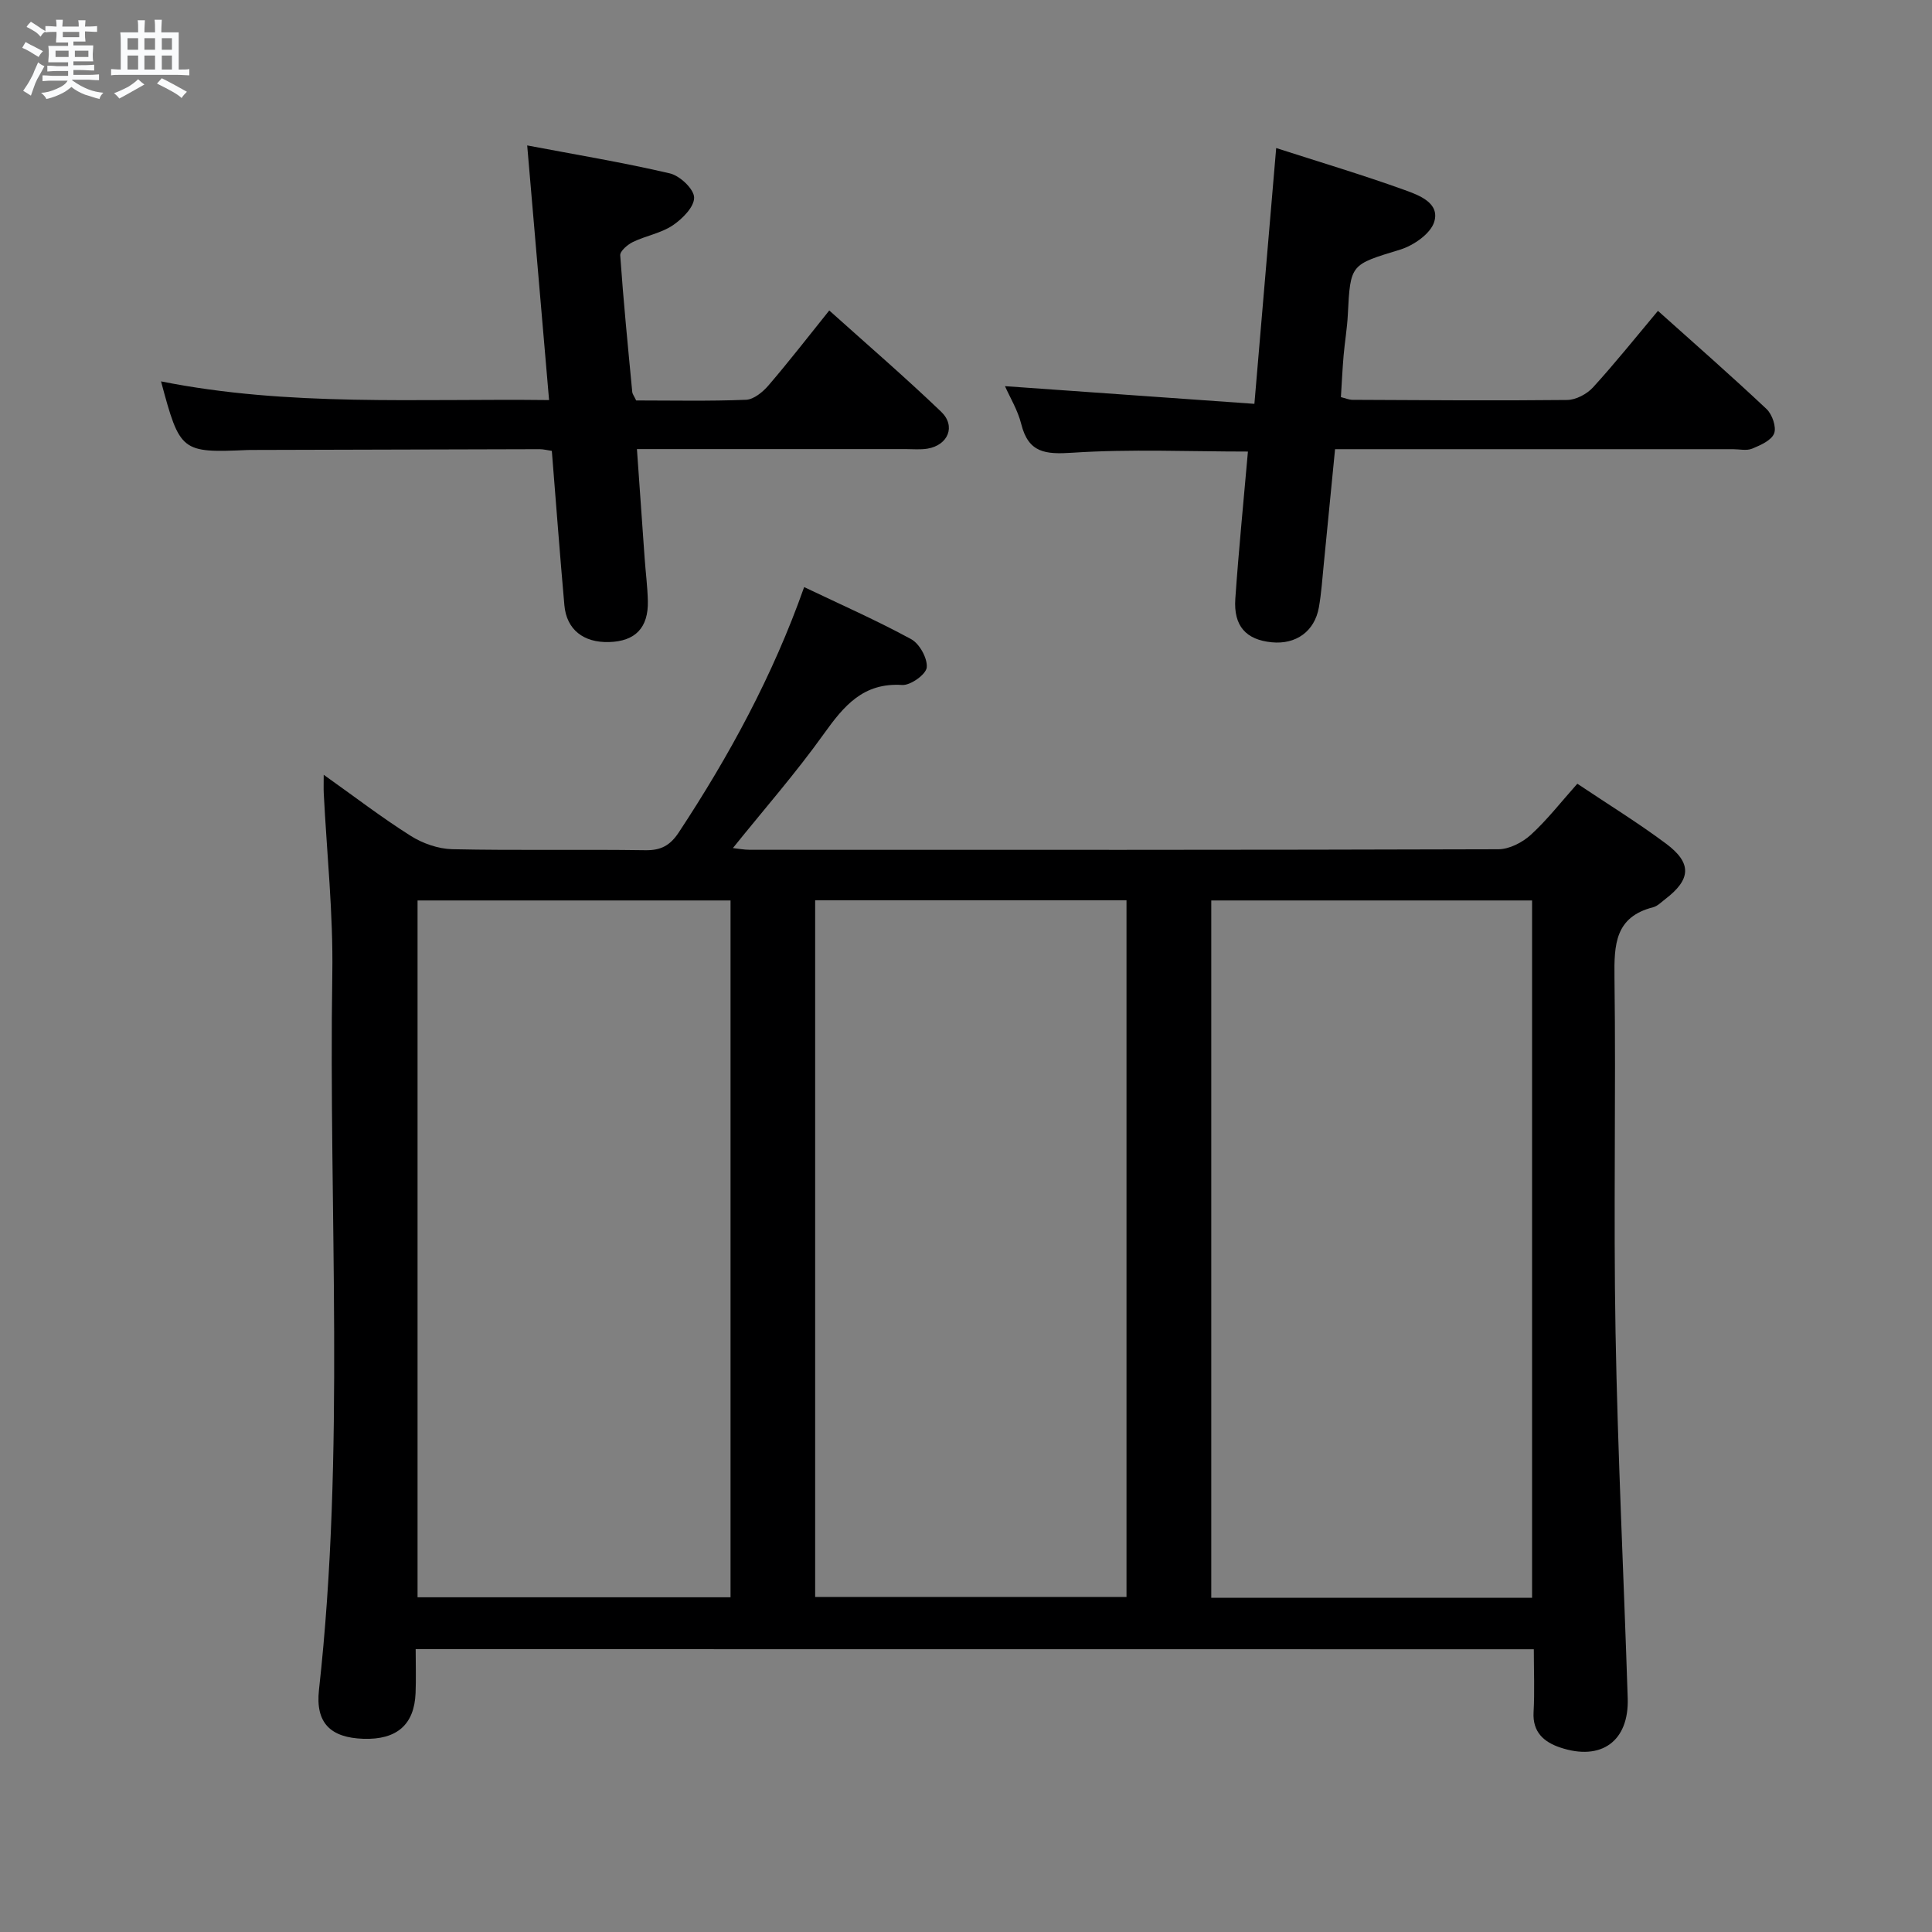 <svg enable-background="new 0 0 400 400" viewBox="0 0 400 400" xmlns="http://www.w3.org/2000/svg"><rect x="0" y="0" width="400" height="400" fill="#808080" stroke="none"/><path d="m6.8 9.5c.6.3 1.3.7 2.1 1.1-.4.4-.7.8-.9 1.2-.7-.4-1.3-.8-1.8-1.1s-1.1-.6-1.6-.8c.2-.4.5-.8.7-1.2.4.2.8.5 1.5.8zm.9 6.9c-.3.6-.5 1.1-.7 1.7s-.4 1.1-.6 1.7c-.6-.4-1.1-.7-1.6-1 .7-1 1.2-1.8 1.5-2.4.3-.5.6-1.1.8-1.7.3-.6.5-1.2.8-1.8.3.3.8.6 1.3.8-.7 1.3-1.2 2.2-1.5 2.7zm.1-11c.4.3 1 .7 1.7 1.1-.5.2-.8.6-1.1 1.1-.5-.6-1-1-1.4-1.2s-.9-.6-1.5-.8c.2-.4.5-.7.9-1.1.5.3.9.6 1.4.9zm10.5 13.1c1 .4 2 .6 3.1.7-.4.4-.7.8-.8 1.3-.9-.2-1.9-.6-3-.9-1-.4-2-.9-2.8-1.6-.5.4-1.1.9-1.9 1.3s-1.9.9-3.3 1.2c-.1-.3-.5-.8-1.1-1.3 1 0 2.1-.3 3.2-.8 1.2-.5 1.9-1 2.3-1.7h-3.2c-.4 0-1 0-2 .1v-1.2c1 0 1.7.1 2 .1h3.3v-1h-2.3c-.2 0-.9 0-2 .1v-1.2c1.2 0 1.9.1 2 .1h2.3v-.8h-4.1c0-.7.1-1.2.1-1.6 0-.5 0-1.1-.1-1.8h4.1v-.7h-2.5c0-.6.1-1.1.1-1.6v-.6h-.5c-.4 0-1 0-1.8.1v-1.3c1.2 0 1.9.1 2.1.1h.2c0-.3 0-.8-.1-1.4h1.4c0 .6-.1 1-.1 1.4h3.4c0-.4 0-.8-.1-1.3h1.5c0 .4-.1.9-.1 1.3.7 0 1.5 0 2.5-.1v1.2c-1 0-1.8-.1-2.5-.1v.6c0 .3 0 .8.1 1.5h-2.5v.8h4.1c0 .7-.1 1.3-.1 1.8s0 1 .1 1.5h-4.1v.8h1.4c.8 0 1.8 0 2.9-.1v1.2c-1 0-1.9-.1-2.8-.1h-1.5v1h3.2c.3 0 1 0 2.1-.1v1.2c-1.1 0-1.8-.1-2.1-.1h-3.4l-.1.1c1.4 1 2.4 1.5 3.4 1.9zm-4.1-6.7v-1.3h-2.7v1.3zm2.2-4.1v-1.1h-3.4v1.1zm1.9 4.1v-1.3h-2.8v1.3z" fill="#fafbfc"/><path d="m37 6.7v2.3 5.4c1 0 1.8 0 2.2-.1v1.3c-.6 0-1.5-.1-2.5-.1h-11.9c-.7 0-1.3 0-1.8.1v-1.3c.5 0 1.1.1 2 .1v-5.2c0-1 0-1.8-.1-2.5h3.7c0-1.3 0-2.1-.1-2.5h1.5c0 .4-.1 1.3-.1 2.5h2.2c0-1.2 0-2.1-.1-2.6h1.5c0 .4-.1 1.3-.1 2.6zm-12.3 13.7c-.3-.4-.7-.8-1.1-1.1 1.1-.4 2.1-.9 2.9-1.3.8-.5 1.5-1 2.1-1.6.4.4.9.8 1.3 1.1-2.5 1.4-4.2 2.4-5.2 2.9zm3.9-10.1v-2.4h-2.2v2.4zm0 4.1v-2.9h-2.2v2.9zm3.5-4.1v-2.4h-2.2v2.4zm0 4.1v-2.9h-2.2v2.9zm.4 2.9 1-1.1c.6.3 1.4.7 2.5 1.3s2 1.1 2.7 1.5c-.4.4-.8.8-1.1 1.3-.8-.8-2.5-1.7-5.1-3zm3.1-7v-2.4h-2.1v2.4zm0 4.1v-2.9h-2.1v2.9z" fill="#fafbfc"/><g fill="#000001"><path d="m86.06 341.44c0 3.2.1 6.15-.02 9.1-.26 6.55-3.91 9.69-10.8 9.46-6.79-.23-9.96-3.25-9.2-10.13 5.47-49.34 1.99-98.85 2.76-148.27.2-12.44-1.14-24.91-1.77-37.36-.05-.96-.01-1.92-.01-3.83 6.41 4.55 12.04 8.88 18.02 12.65 2.48 1.57 5.7 2.69 8.6 2.76 13.33.29 26.66.01 39.99.21 3.26.05 5.14-1.03 6.89-3.67 10.46-15.87 19.49-32.46 25.97-50.81 7.6 3.63 15.05 6.91 22.17 10.79 1.73.95 3.4 3.98 3.21 5.86-.15 1.43-3.36 3.73-5.08 3.62-8.07-.52-12.06 4.31-16.22 10.12-5.79 8.1-12.38 15.62-18.83 23.64 1.08.12 2.29.36 3.5.36 51.66.02 103.33.05 154.99-.11 2.27-.01 4.98-1.41 6.72-3 3.41-3.12 6.28-6.83 9.62-10.57 6.31 4.23 12.54 8.06 18.38 12.42 5.41 4.04 5.16 7.41-.22 11.51-.79.6-1.57 1.42-2.48 1.65-7.88 2.01-8.07 7.73-7.99 14.48.32 24.49-.22 49 .22 73.49.45 25.27 1.71 50.53 2.52 75.79.29 8.89-5.47 13.07-13.99 10.2-3.33-1.12-5.74-3.16-5.5-7.32.24-4.27.05-8.57.05-13.02-77.42-.02-154.17-.02-231.5-.02zm164.72-155.01v144.37h66.42c0-48.22 0-96.24 0-144.37-22.3 0-44.21 0-66.42 0zm-164.33 0v144.27h64.8c0-48.21 0-96.12 0-144.27-21.75 0-43.16 0-64.8 0zm82.32 144.2h64.46c0-48.25 0-96.13 0-144.23-21.61 0-42.85 0-64.46 0z"/><path d="m109.15 30.11c10.18 1.93 19.93 3.54 29.54 5.79 2.07.48 4.98 3.23 5.02 4.98.05 1.94-2.43 4.44-4.43 5.78-2.41 1.62-5.54 2.14-8.22 3.43-1.12.54-2.71 1.9-2.65 2.78.66 9.43 1.59 18.85 2.49 28.27.04.45.39.87.81 1.77 7.47 0 15.12.17 22.75-.14 1.61-.07 3.49-1.62 4.66-2.99 4.21-4.9 8.17-10.02 12.57-15.5 7.94 7.13 15.74 13.85 23.16 20.96 3.11 2.98 1.45 6.93-2.83 7.65-1.46.24-2.99.09-4.49.09-18.3 0-36.59 0-55.66 0 .55 7.74 1.06 15.13 1.59 22.51.21 2.98.6 5.95.67 8.94.13 5.53-2.59 8.34-8.01 8.5-5.32.16-8.82-2.59-9.27-7.61-.94-10.57-1.73-21.15-2.6-31.97-.96-.14-1.74-.35-2.51-.35-19.82.04-39.64.1-59.46.16-.33 0-.67 0-1 .01-13.77.6-14.02.41-17.94-14.21 26.41 5.27 52.99 3.54 80.34 3.87-1.5-17.48-2.96-34.42-4.53-52.72z"/><path d="m264.22 30.65c9.05 2.92 17.92 5.56 26.62 8.7 2.93 1.06 7.31 2.65 6.1 6.58-.75 2.46-4.28 4.9-7.05 5.75-10.27 3.15-10.31 2.9-10.84 13.5-.14 2.81-.63 5.61-.87 8.42-.24 2.79-.37 5.59-.56 8.62.88.21 1.64.55 2.39.56 14.82.07 29.64.19 44.46.03 1.82-.02 4.09-1.23 5.35-2.61 4.57-5.01 8.81-10.32 13.44-15.84 7.76 6.95 15.25 13.51 22.49 20.33 1.17 1.11 2.08 3.74 1.56 5.06-.57 1.44-2.83 2.43-4.55 3.14-1.14.47-2.63.11-3.96.11-25.48 0-50.95 0-76.43 0-1.82 0-3.63 0-5.96 0-.8 8.1-1.56 15.97-2.34 23.84-.3 2.97-.49 5.97-1.01 8.91-.88 4.96-4.73 7.72-9.75 7.23-5.34-.52-7.94-3.37-7.55-9.02.7-10.09 1.71-20.16 2.61-30.47-12.17 0-24.29-.55-36.32.24-5.61.37-9.12.06-10.62-5.96-.71-2.84-2.31-5.46-3.36-7.82 17.03 1.21 33.97 2.41 51.64 3.66 1.55-18.22 3.01-35.31 4.51-52.96z"/></g></svg>